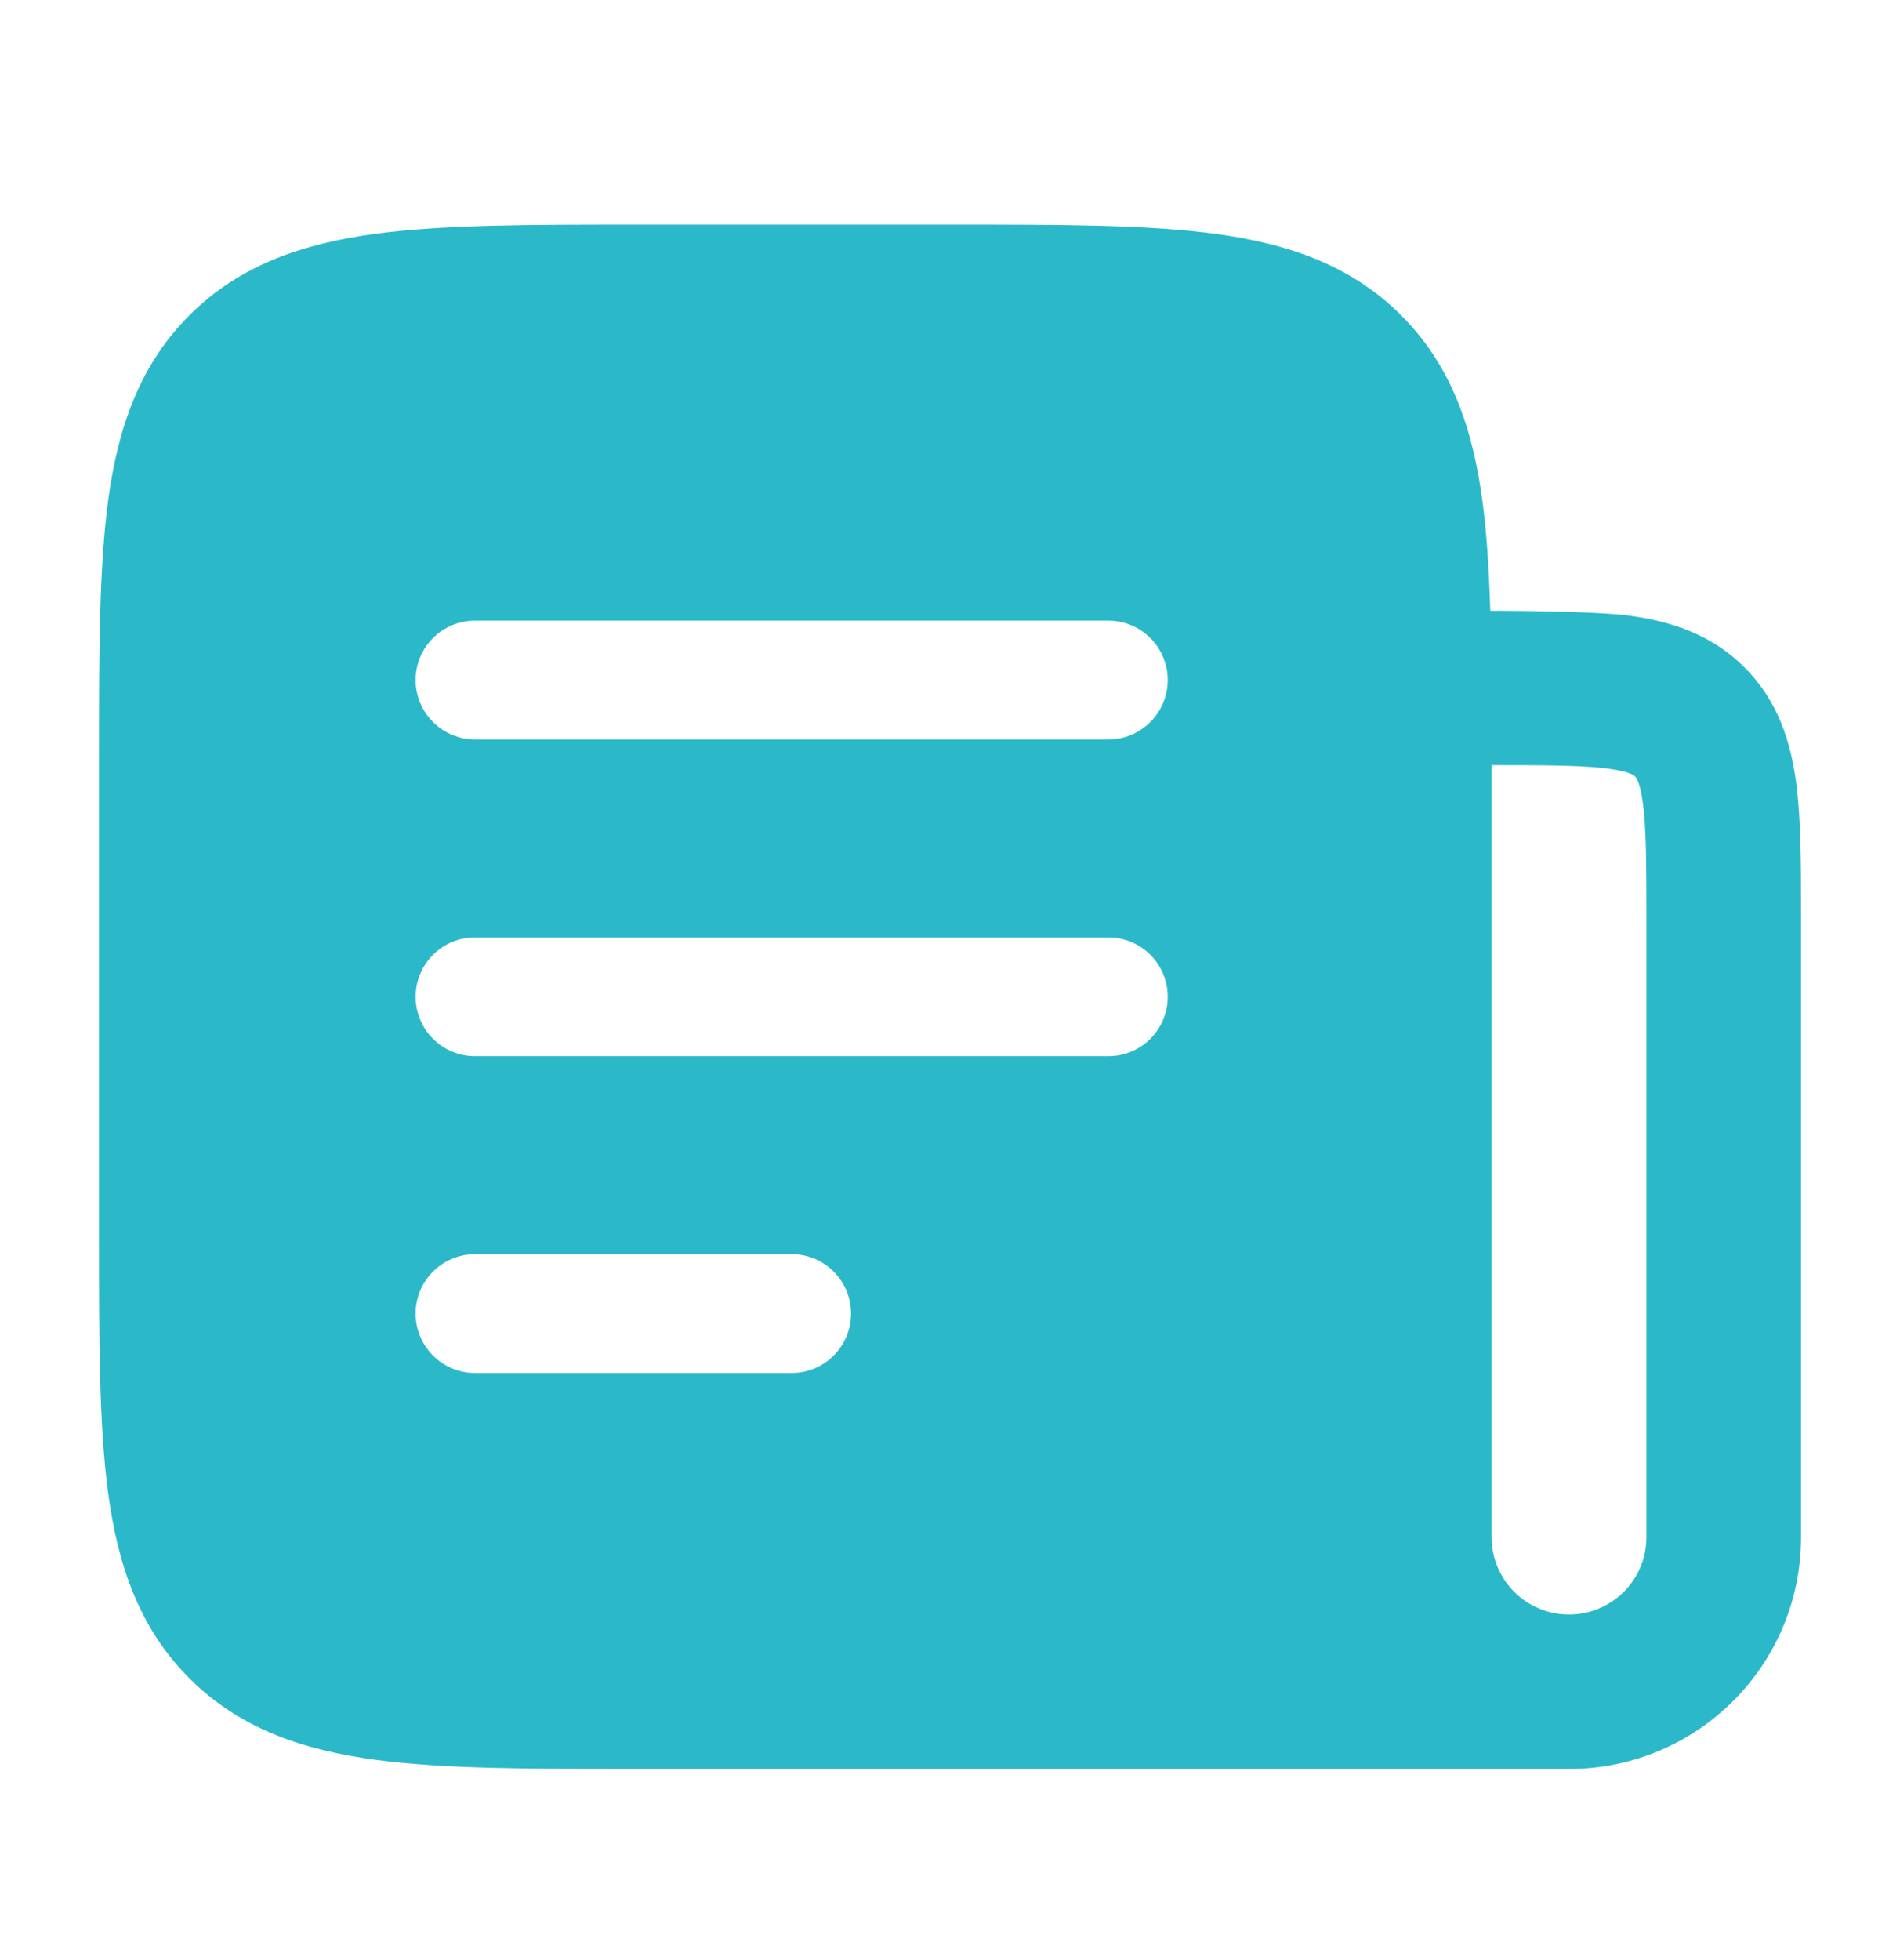 <svg width="32" height="33" viewBox="0 0 32 33" fill="none" xmlns="http://www.w3.org/2000/svg">
<path fill-rule="evenodd" clip-rule="evenodd" d="M16.092 3.782C17.857 3.782 19.311 3.782 20.463 3.936C21.672 4.099 22.74 4.452 23.595 5.305C24.45 6.158 24.804 7.223 24.966 8.429C25.04 8.978 25.079 9.595 25.099 10.282C25.099 10.282 26.82 10.282 27.439 10.365C28.116 10.456 28.811 10.666 29.379 11.234C29.948 11.801 30.159 12.494 30.25 13.169C30.334 13.787 30.333 14.552 30.333 15.402L30.333 25.882C30.333 28.036 28.583 29.782 26.424 29.782H10.696C8.931 29.782 7.477 29.782 6.325 29.628C5.116 29.465 4.048 29.112 3.193 28.259C2.338 27.406 1.984 26.341 1.821 25.135C1.667 23.986 1.667 22.534 1.667 20.774V12.79C1.667 11.03 1.667 9.578 1.821 8.429C1.984 7.223 2.338 6.158 3.193 5.305C4.048 4.452 5.116 4.099 6.325 3.936C7.476 3.782 8.931 3.782 10.696 3.782H16.092ZM26.425 27.182C27.145 27.182 27.729 26.6 27.729 25.882V15.482C27.729 14.526 27.726 13.94 27.669 13.515C27.618 13.143 27.547 13.08 27.538 13.073L27.537 13.072C27.53 13.063 27.467 12.992 27.093 12.942C26.668 12.885 26.081 12.882 25.122 12.882V25.882C25.122 26.6 25.706 27.182 26.425 27.182ZM8 10.449C7.448 10.449 7 10.896 7 11.449C7 12.001 7.448 12.449 8 12.449H18.667C19.219 12.449 19.667 12.001 19.667 11.449C19.667 10.896 19.219 10.449 18.667 10.449H8ZM8 15.782C7.448 15.782 7 16.23 7 16.782C7 17.334 7.448 17.782 8 17.782H18.667C19.219 17.782 19.667 17.334 19.667 16.782C19.667 16.23 19.219 15.782 18.667 15.782H8ZM8 21.115C7.448 21.115 7 21.563 7 22.115C7 22.668 7.448 23.115 8 23.115H13.333C13.886 23.115 14.333 22.668 14.333 22.115C14.333 21.563 13.886 21.115 13.333 21.115H8Z" fill="#2BB9CA"/>
</svg>
